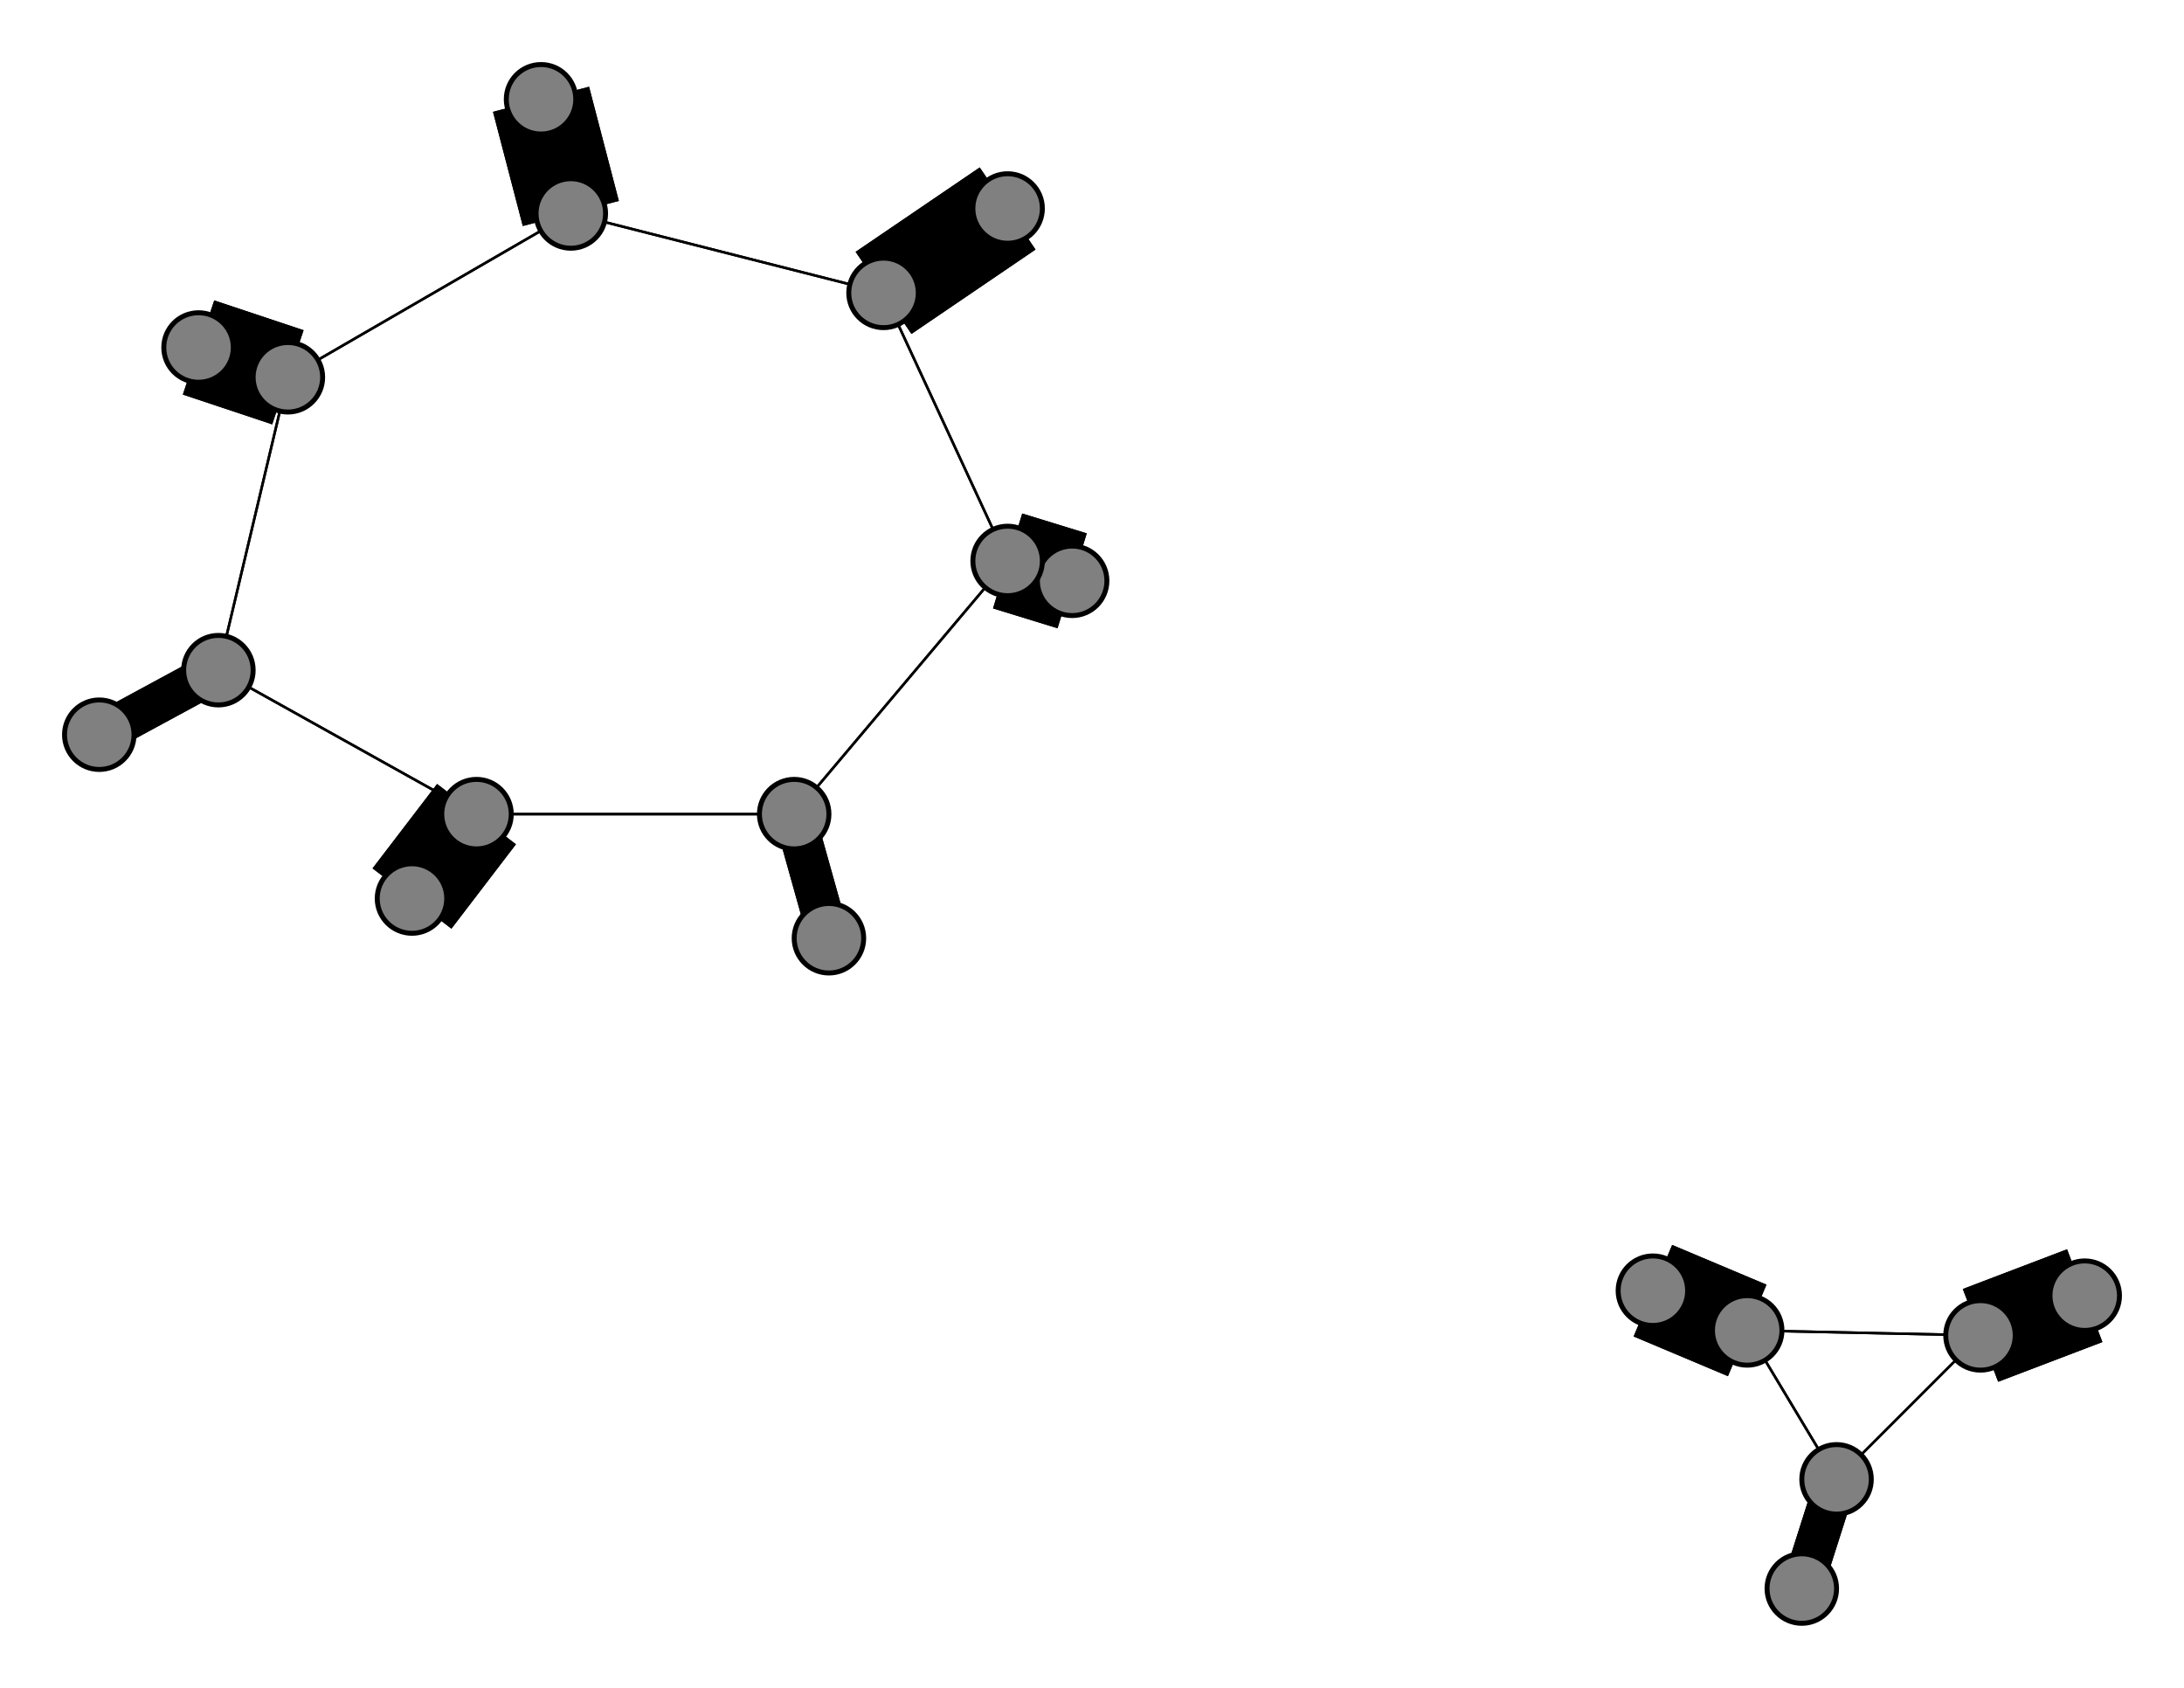 <svg width="440" height="340" xmlns="http://www.w3.org/2000/svg">
<path stroke-width="8.3" stroke="black" d="M 20 148 44 135"/>
<path stroke-width="0.5" stroke="black" d="M 370 298 352 268"/>
<path stroke-width="0.5" stroke="black" d="M 370 298 399 269"/>
<path stroke-width="20.0" stroke="black" d="M 83 181 96 164"/>
<path stroke-width="0.5" stroke="black" d="M 96 164 44 135"/>
<path stroke-width="0.5" stroke="black" d="M 96 164 160 164"/>
<path stroke-width="20.0" stroke="black" d="M 96 164 83 181"/>
<path stroke-width="20.0" stroke="black" d="M 333 260 352 268"/>
<path stroke-width="8.3" stroke="black" d="M 370 298 363 320"/>
<path stroke-width="0.5" stroke="black" d="M 352 268 370 298"/>
<path stroke-width="0.5" stroke="black" d="M 352 268 399 269"/>
<path stroke-width="20.0" stroke="black" d="M 216 117 203 113"/>
<path stroke-width="0.5" stroke="black" d="M 203 113 160 164"/>
<path stroke-width="0.5" stroke="black" d="M 203 113 178 59"/>
<path stroke-width="20.0" stroke="black" d="M 203 113 216 117"/>
<path stroke-width="20.0" stroke="black" d="M 420 261 399 269"/>
<path stroke-width="0.5" stroke="black" d="M 399 269 370 298"/>
<path stroke-width="20.0" stroke="black" d="M 352 268 333 260"/>
<path stroke-width="8.3" stroke="black" d="M 363 320 370 298"/>
<path stroke-width="0.5" stroke="black" d="M 178 59 203 113"/>
<path stroke-width="20.0" stroke="black" d="M 178 59 203 42"/>
<path stroke-width="8.3" stroke="black" d="M 44 135 20 148"/>
<path stroke-width="0.5" stroke="black" d="M 44 135 58 76"/>
<path stroke-width="0.5" stroke="black" d="M 44 135 96 164"/>
<path stroke-width="20.0" stroke="black" d="M 40 70 58 76"/>
<path stroke-width="0.5" stroke="black" d="M 58 76 44 135"/>
<path stroke-width="20.0" stroke="black" d="M 58 76 40 70"/>
<path stroke-width="0.5" stroke="black" d="M 58 76 115 43"/>
<path stroke-width="8.3" stroke="black" d="M 167 189 160 164"/>
<path stroke-width="8.3" stroke="black" d="M 160 164 167 189"/>
<path stroke-width="0.5" stroke="black" d="M 160 164 96 164"/>
<path stroke-width="0.5" stroke="black" d="M 160 164 203 113"/>
<path stroke-width="20.0" stroke="black" d="M 109 20 115 43"/>
<path stroke-width="0.5" stroke="black" d="M 115 43 58 76"/>
<path stroke-width="20.0" stroke="black" d="M 115 43 109 20"/>
<path stroke-width="0.5" stroke="black" d="M 115 43 178 59"/>
<path stroke-width="20.0" stroke="black" d="M 203 42 178 59"/>
<path stroke-width="0.5" stroke="black" d="M 178 59 115 43"/>
<path stroke-width="0.5" stroke="black" d="M 399 269 352 268"/>
<path stroke-width="20.0" stroke="black" d="M 399 269 420 261"/>
<circle cx="20" cy="148" r="7.0" style="fill:gray;stroke:black;stroke-width:1.0"/>
<circle cx="44" cy="135" r="7.0" style="fill:gray;stroke:black;stroke-width:1.0"/>
<circle cx="40" cy="70" r="7.0" style="fill:gray;stroke:black;stroke-width:1.0"/>
<circle cx="58" cy="76" r="7.0" style="fill:gray;stroke:black;stroke-width:1.0"/>
<circle cx="167" cy="189" r="7.0" style="fill:gray;stroke:black;stroke-width:1.0"/>
<circle cx="160" cy="164" r="7.0" style="fill:gray;stroke:black;stroke-width:1.0"/>
<circle cx="109" cy="20" r="7.0" style="fill:gray;stroke:black;stroke-width:1.0"/>
<circle cx="115" cy="43" r="7.0" style="fill:gray;stroke:black;stroke-width:1.0"/>
<circle cx="203" cy="42" r="7.0" style="fill:gray;stroke:black;stroke-width:1.0"/>
<circle cx="178" cy="59" r="7.0" style="fill:gray;stroke:black;stroke-width:1.0"/>
<circle cx="363" cy="320" r="7.0" style="fill:gray;stroke:black;stroke-width:1.0"/>
<circle cx="370" cy="298" r="7.0" style="fill:gray;stroke:black;stroke-width:1.0"/>
<circle cx="83" cy="181" r="7.0" style="fill:gray;stroke:black;stroke-width:1.0"/>
<circle cx="96" cy="164" r="7.0" style="fill:gray;stroke:black;stroke-width:1.0"/>
<circle cx="333" cy="260" r="7.0" style="fill:gray;stroke:black;stroke-width:1.0"/>
<circle cx="352" cy="268" r="7.0" style="fill:gray;stroke:black;stroke-width:1.0"/>
<circle cx="216" cy="117" r="7.0" style="fill:gray;stroke:black;stroke-width:1.0"/>
<circle cx="203" cy="113" r="7.0" style="fill:gray;stroke:black;stroke-width:1.0"/>
<circle cx="420" cy="261" r="7.0" style="fill:gray;stroke:black;stroke-width:1.0"/>
<circle cx="399" cy="269" r="7.0" style="fill:gray;stroke:black;stroke-width:1.0"/>
</svg>
